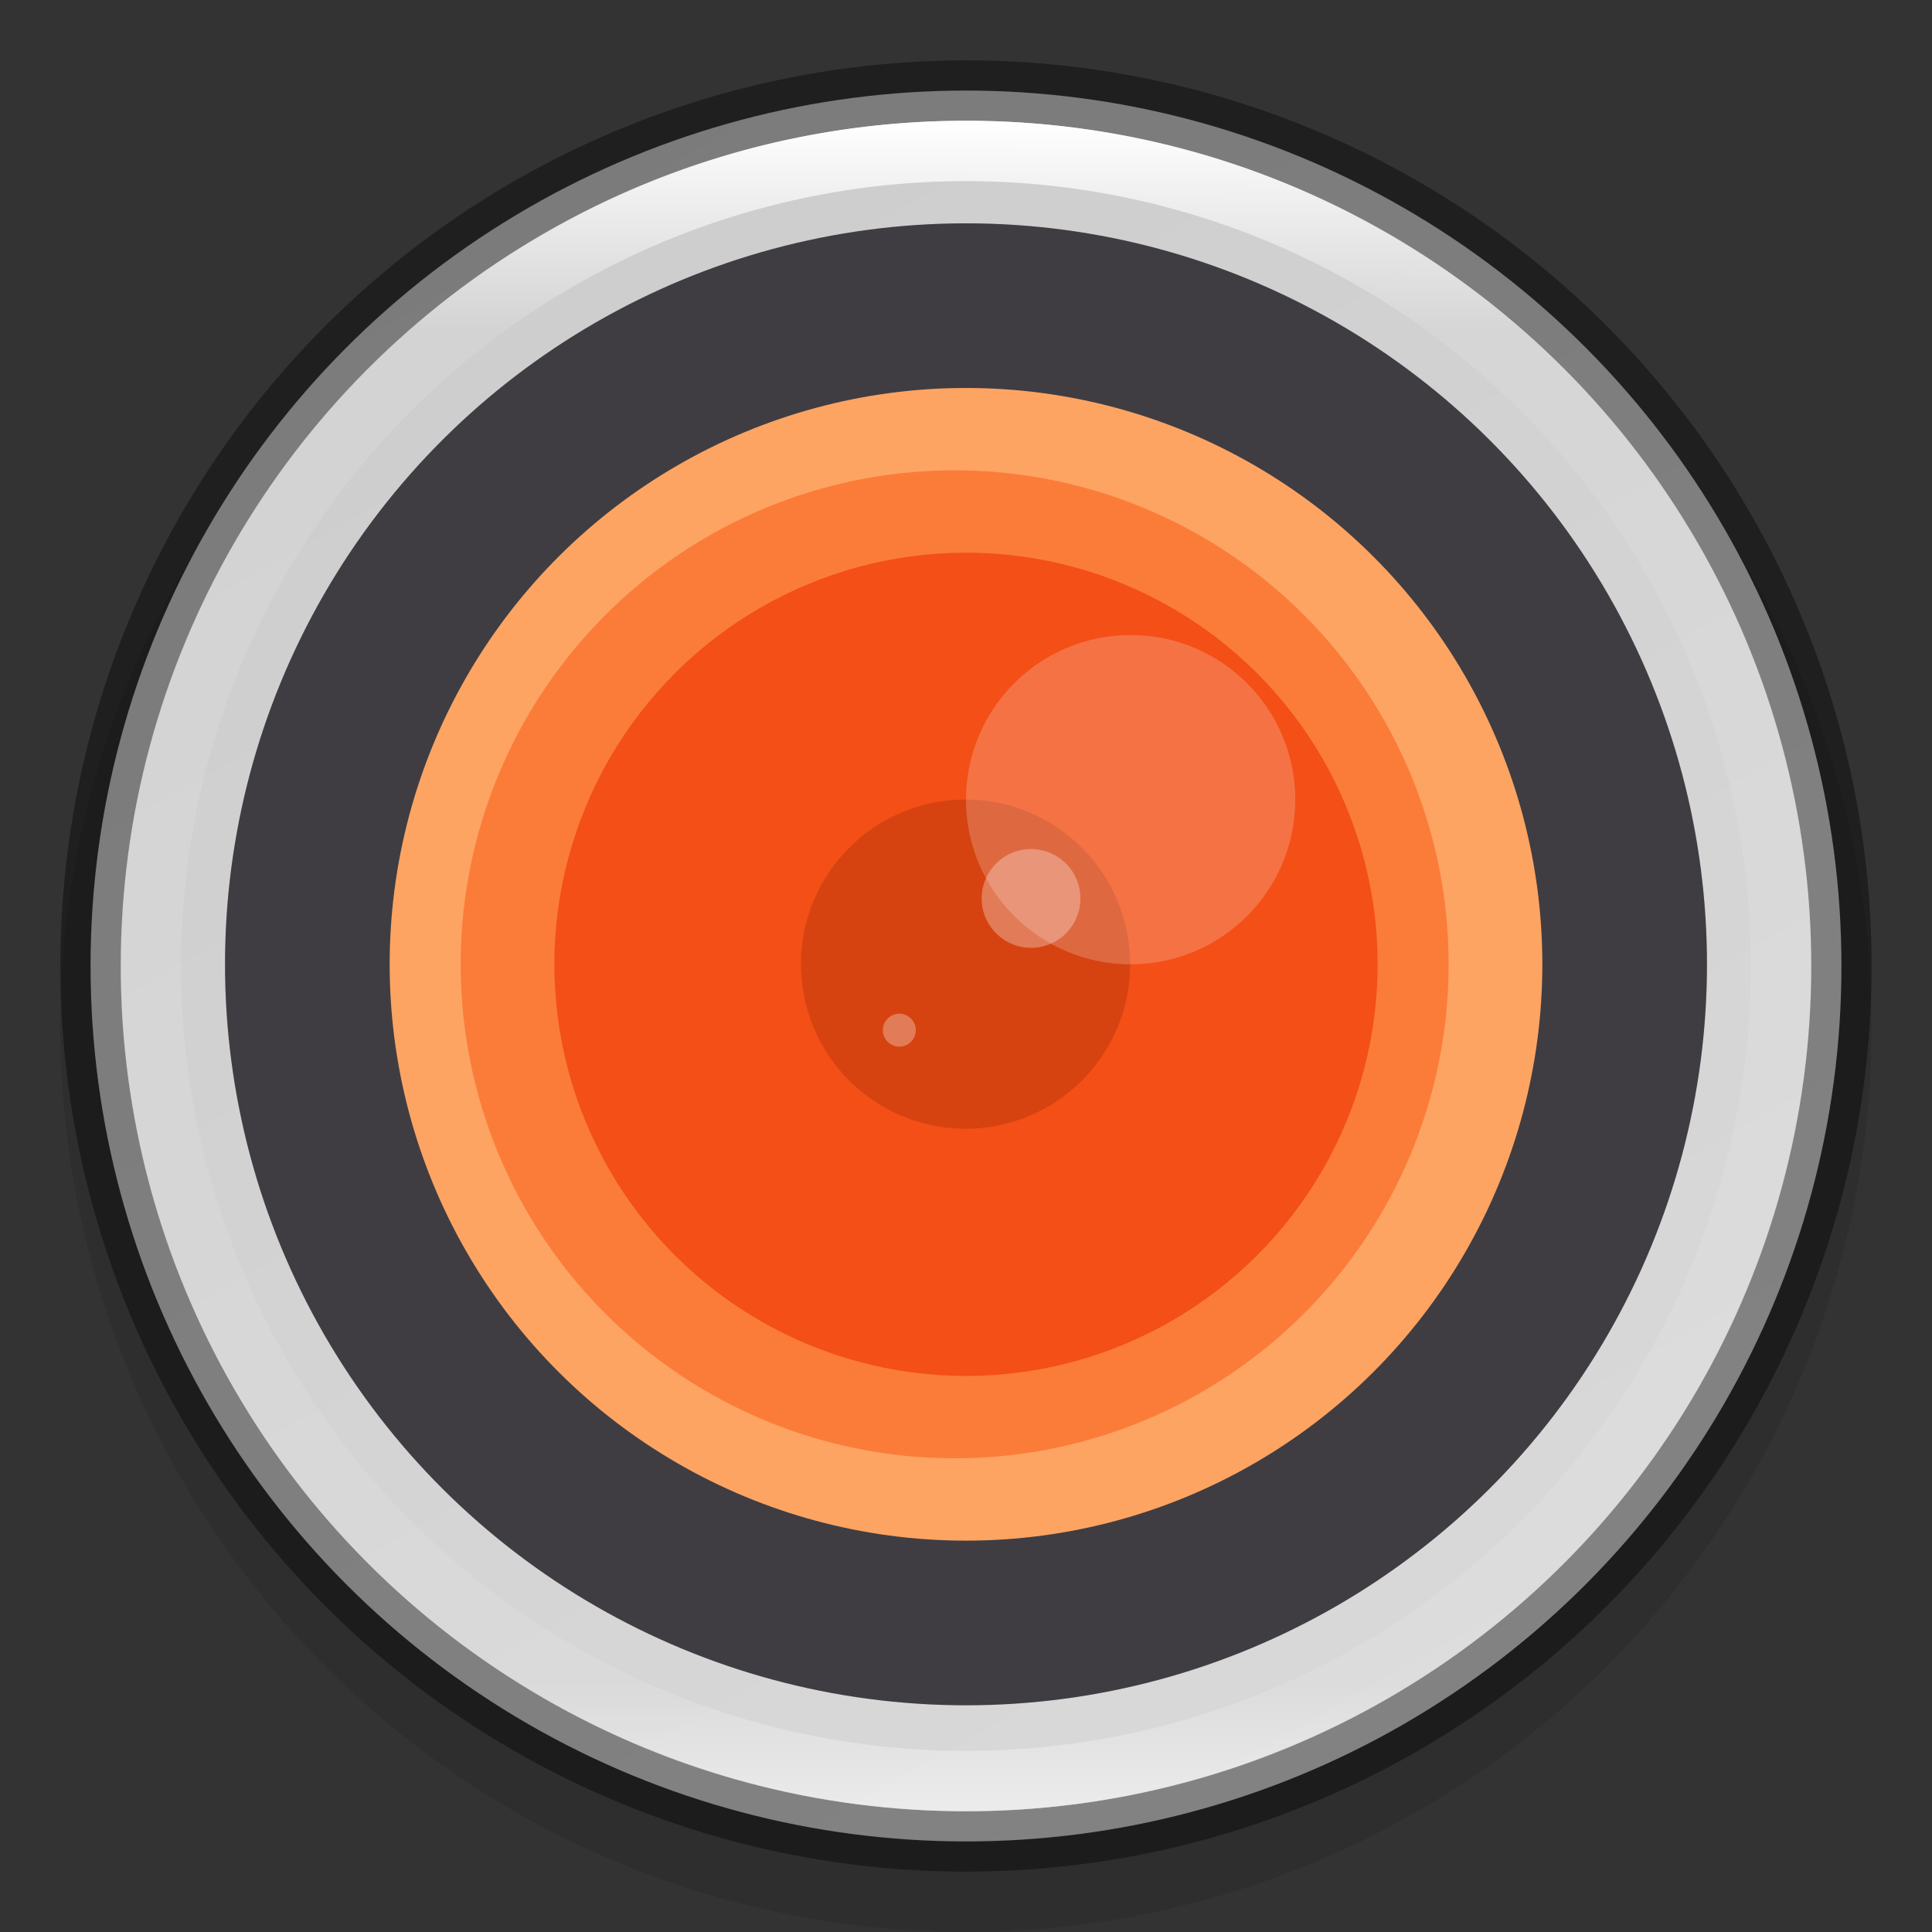<svg width="32" height="32" version="1" xmlns="http://www.w3.org/2000/svg" xmlns:xlink="http://www.w3.org/1999/xlink">
 <rect width="100%" height="100%" fill="#333333" stroke="none"/>
 <defs>
  <linearGradient id="linearGradient8588-0" x1="13.735" x2="38.1" y1="249.69" y2="292.77" gradientTransform="matrix(.609 0 0 .609 .856 -149.71)" gradientUnits="userSpaceOnUse">
   <stop stop-color="#cdcdcd" offset="0"/>
   <stop stop-color="#d9d9d9" offset="1"/>
  </linearGradient>
  <radialGradient id="radialGradient1066" cx="-256" cy="-256.2" r="96" gradientTransform="matrix(0 -.094 -.094 0 -8.019 -8)" gradientUnits="userSpaceOnUse">
   <stop stop-opacity="0" offset="0"/>
   <stop stop-opacity="0" offset=".899"/>
   <stop stop-opacity=".262" offset=".949"/>
   <stop offset="1"/>
  </radialGradient>
  <linearGradient id="linearGradient8590-3" x1="96" x2="96" y1="4" y2="188" gradientTransform="matrix(.152 0 0 .152 1.391 1.391)" gradientUnits="userSpaceOnUse">
   <stop stop-color="#fff" offset="0"/>
   <stop stop-color="#fff" stop-opacity=".098" offset=".125"/>
   <stop stop-color="#fff" stop-opacity=".098" offset=".925"/>
   <stop stop-color="#fff" stop-opacity=".498" offset="1"/>
  </linearGradient>
 </defs>
 <circle transform="scale(-1)" cx="-16" cy="-17" r="15" enable-background="new" opacity=".1"/>
 <circle cx="16" cy="16" r="14.5" enable-background="new" fill="url(#linearGradient8588-0)"/>
 <circle transform="matrix(0,-1,-1,0,0,0)" cx="-15.972" cy="-16" r="12.273" color="#000000" fill="#46444a"/>
 <path d="m16 3.699a12.273 12.273 0 0 0-12.273 12.273 12.273 12.273 0 0 0 12.273 12.273 12.273 12.273 0 0 0 12.273-12.273 12.273 12.273 0 0 0-12.273-12.273zm0 4.391a7.882 7.882 0 0 1 7.882 7.882 7.882 7.882 0 0 1-7.882 7.882 7.882 7.882 0 0 1-7.882-7.882 7.882 7.882 0 0 1 7.882-7.882z" color="#000000" fill="url(#radialGradient1066)" opacity=".1"/>
 <circle transform="matrix(0,-1,-1,0,0,0)" cx="-15.972" cy="-16" r="9.546" color="#000000" fill="#fda463"/>
 <circle transform="matrix(0,-1,-1,0,0,0)" cx="-15.972" cy="-15.812" r="8.182" color="#000000" fill="#fb7c38"/>
 <circle transform="matrix(0,-1,-1,0,0,0)" cx="-15.972" cy="-16" r="6.818" color="#000000" fill="#f34f17"/>
 <circle transform="matrix(-.139 -.99 -.99 .139 0 0)" cx="-18.043" cy="-13.621" r="2.727" color="#000000" fill="#d64310"/>
 <circle transform="rotate(-8)" cx="14.84" cy="17.113" r=".818" color="#000000" fill="#fff" opacity=".3"/>
 <circle transform="rotate(-8)" cx="12.376" cy="18.97" r=".273" color="#000000" fill="#fff" opacity=".3"/>
 <circle cx="18.727" cy="13.245" r="2.727" color="#000000" fill="#fff" opacity=".2"/>
 <circle cx="16" cy="16" r="14.5" enable-background="new" fill="none" opacity=".4" stroke="#000" stroke-dashoffset="6.6" stroke-linejoin="round"/>
 <path d="m16 2c-7.732 0-14 6.268-14 14s6.268 14 14 14c7.732 0 14-6.268 14-14s-6.268-14-14-14zm0 1a13 13 0 0 1 13 13 13 13 0 0 1-13 13 13 13 0 0 1-13-13 13 13 0 0 1 13-13z" enable-background="new" fill="url(#linearGradient8590-3)"/>
</svg>
